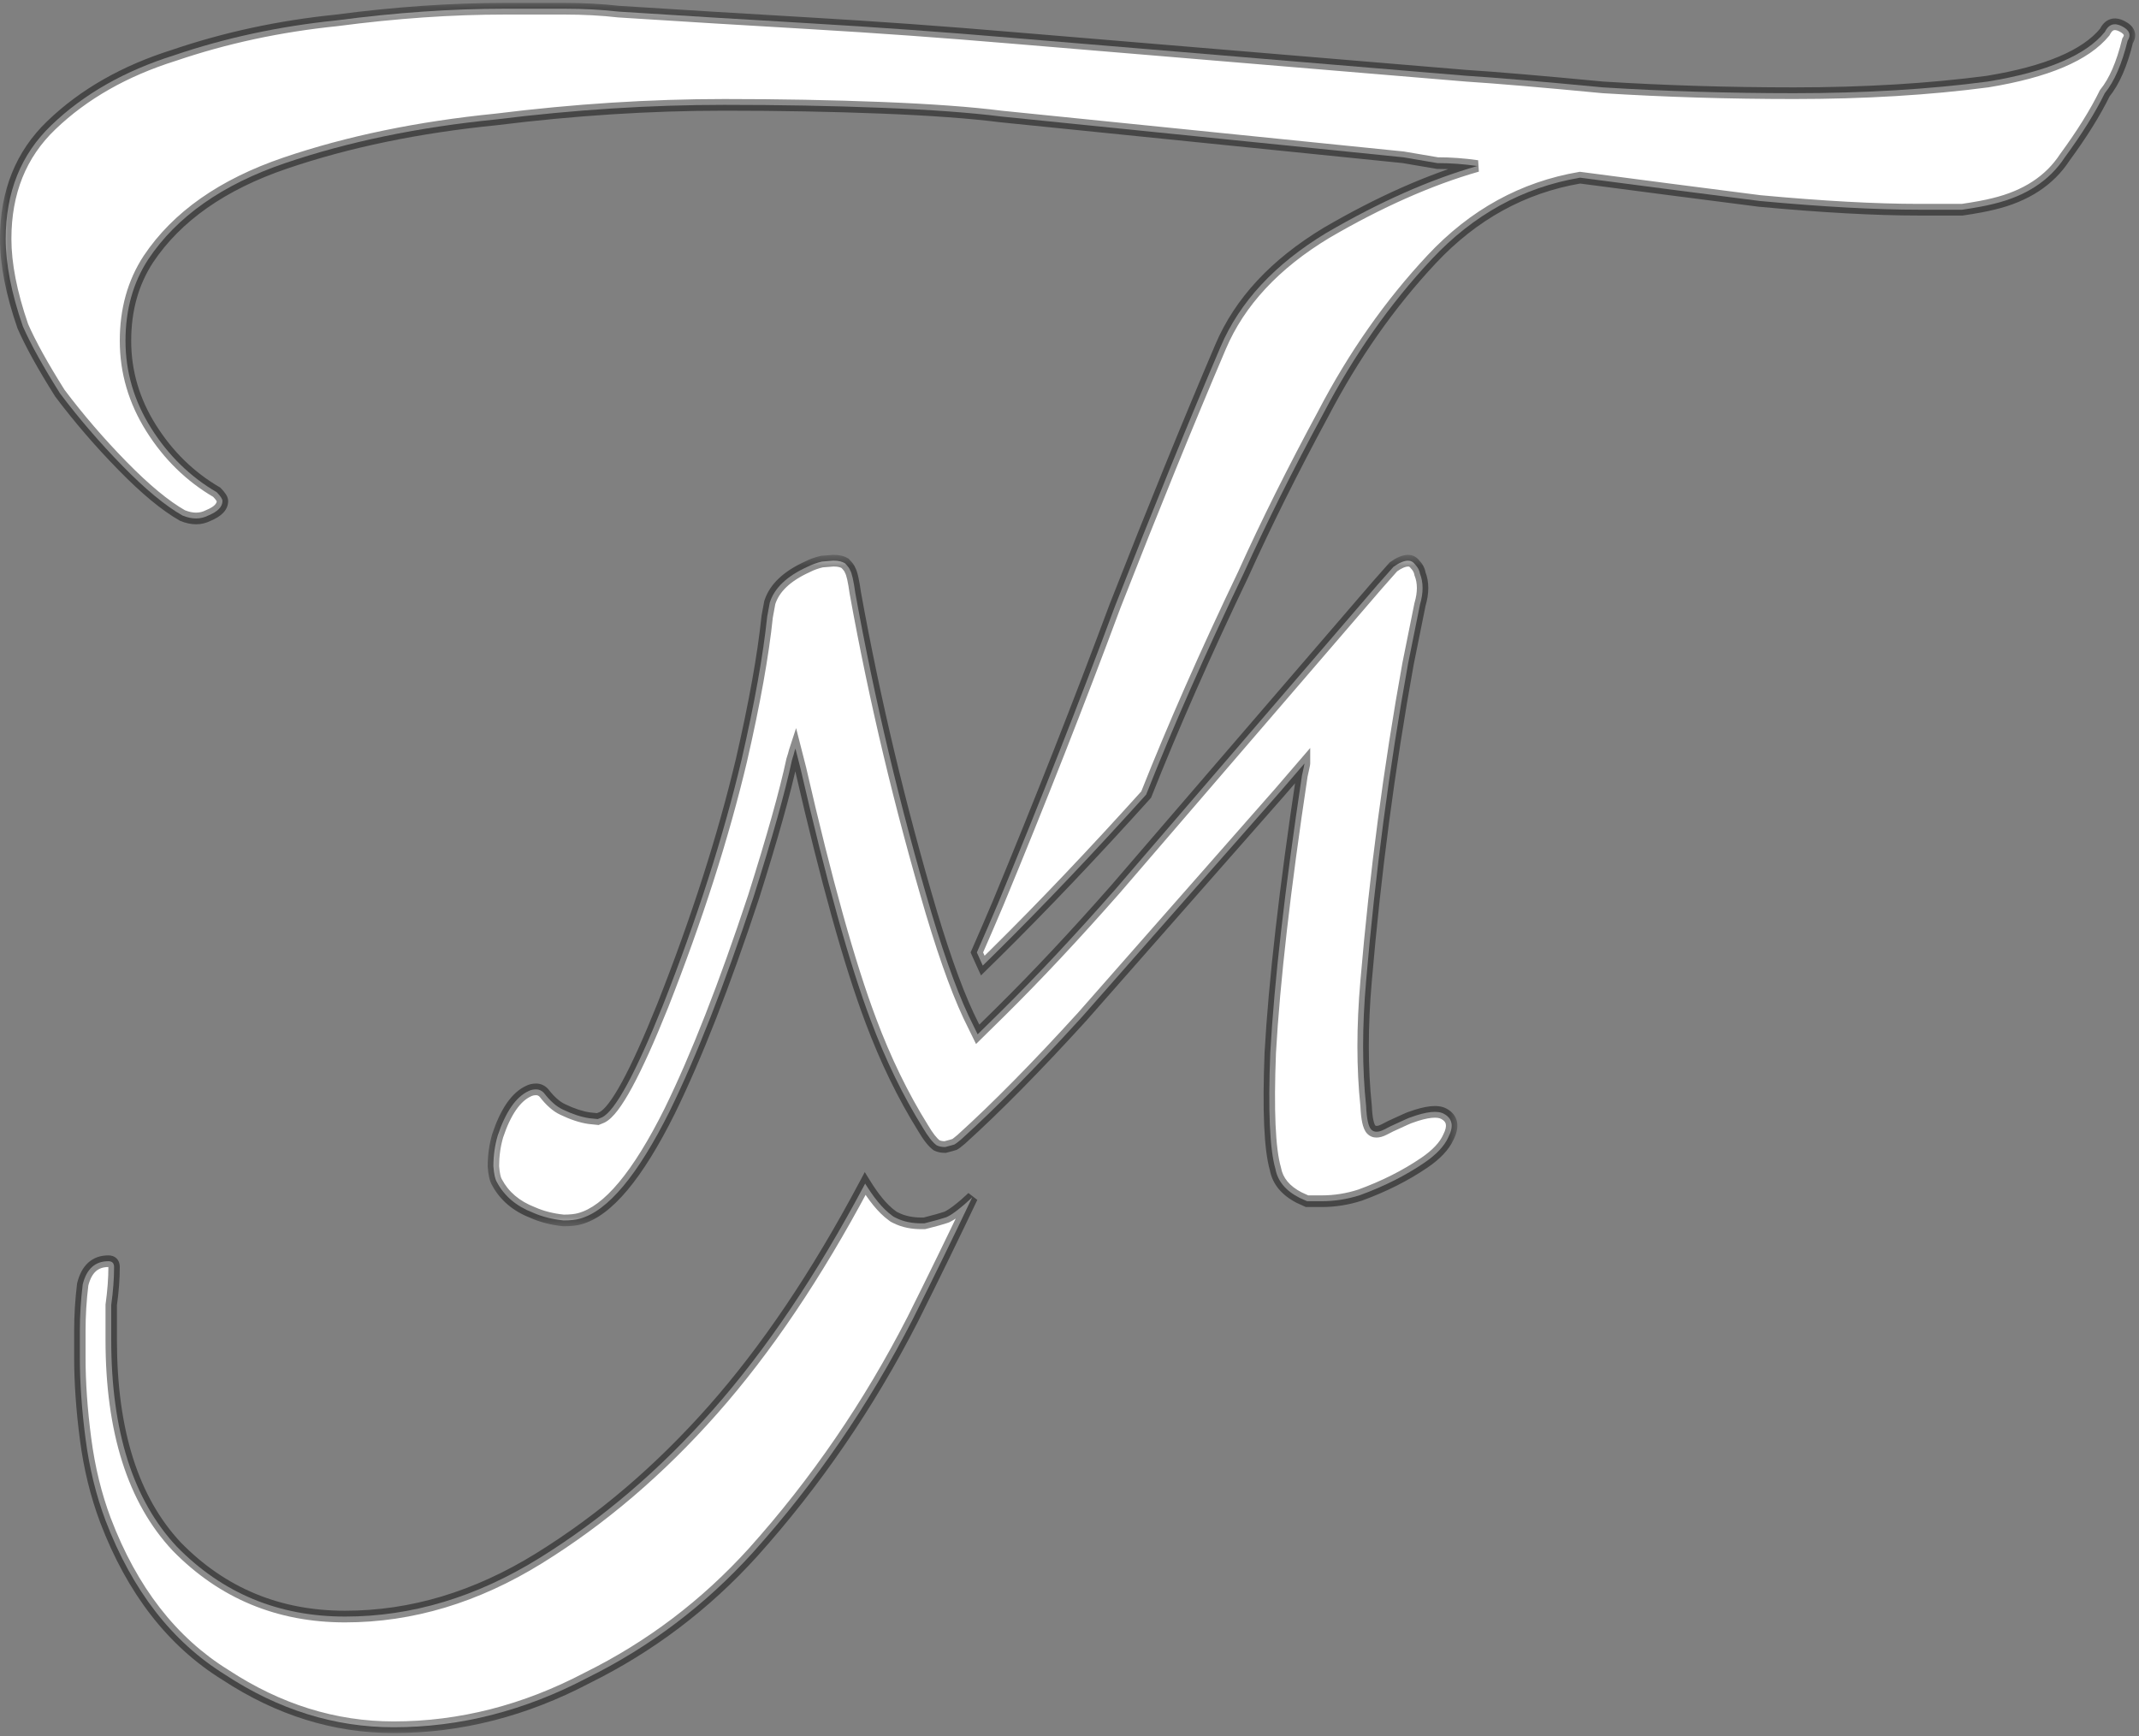 <svg width="138" height="112" viewBox="0 0 138 112" fill="none" xmlns="http://www.w3.org/2000/svg">
<rect x="0" y="0" width="138" height="112" fill="#808080" stroke="none"/>
<g clip-path="url(#clip0_53_260)">
<path d="M53.029 36.231L53.746 36.175H53.802C54.096 36.175 54.335 36.231 54.519 36.344C54.703 36.532 54.814 36.682 54.85 36.795C54.961 36.983 55.071 37.471 55.182 38.261C56.433 45.176 58.07 52.054 60.094 58.894C61.051 62.089 61.953 64.513 62.799 66.167L63.075 66.731L64.566 65.265C66.884 62.972 69.35 60.341 71.962 57.372L88.854 37.753C89.516 37.002 89.866 36.607 89.902 36.569C90.27 36.306 90.583 36.175 90.841 36.175C91.025 36.175 91.172 36.25 91.282 36.4C91.466 36.588 91.577 36.795 91.614 37.02C91.834 37.584 91.834 38.242 91.614 38.994L90.841 42.827C89.626 49.555 88.725 56.376 88.136 63.292C87.878 66.223 87.878 68.91 88.136 71.353C88.173 72.18 88.283 72.688 88.467 72.876C88.651 73.063 88.927 73.063 89.295 72.876L89.737 72.65C90.546 72.274 90.97 72.086 91.006 72.086C92.037 71.71 92.754 71.635 93.159 71.861C93.711 72.161 93.803 72.669 93.435 73.383C93.178 73.947 92.662 74.492 91.89 75.018C90.675 75.845 89.295 76.54 87.75 77.104C86.94 77.367 86.112 77.498 85.266 77.498H84.327L83.83 77.273C82.947 76.822 82.432 76.202 82.285 75.412C81.917 74.135 81.806 71.635 81.954 67.914C82.211 63.329 82.892 57.372 83.996 50.043C84.106 49.555 84.162 49.292 84.162 49.254L82.561 51.114L69.81 65.603C66.866 68.835 64.271 71.466 62.026 73.496C61.806 73.683 61.658 73.796 61.585 73.834C61.474 73.871 61.272 73.928 60.978 74.003C60.757 74.003 60.573 73.965 60.426 73.89C60.168 73.702 59.874 73.326 59.542 72.763C58.254 70.696 57.132 68.384 56.175 65.829C54.814 62.22 53.305 56.808 51.649 49.592L51.318 48.296L51.262 48.465C51.226 48.615 51.17 48.803 51.097 49.029C50.655 51.096 49.827 54.046 48.613 57.88C46.736 63.555 44.933 68.159 43.203 71.692C41.142 75.826 39.21 78.137 37.407 78.626C37.15 78.701 36.8 78.739 36.358 78.739C35.622 78.663 34.96 78.494 34.371 78.231C33.304 77.818 32.531 77.16 32.053 76.258C31.942 76.07 31.869 75.732 31.832 75.243C31.832 74.567 31.924 73.909 32.108 73.27C32.623 71.729 33.286 70.771 34.095 70.395C34.242 70.32 34.408 70.282 34.592 70.282C34.776 70.282 34.942 70.357 35.089 70.508C35.494 71.034 35.898 71.391 36.303 71.579C36.929 71.879 37.499 72.067 38.014 72.143L38.566 72.199L38.842 72.086C39.689 71.673 40.995 69.267 42.762 64.87C44.97 59.27 46.662 53.99 47.84 49.029C48.686 45.345 49.238 42.263 49.496 39.783L49.662 38.881C49.956 37.941 50.766 37.171 52.09 36.569C52.385 36.419 52.698 36.306 53.029 36.231Z" fill="white"/>
<mask id="mask0_53_260" style="mask-type:luminance" maskUnits="userSpaceOnUse" x="31" y="35" width="64" height="45">
<path d="M94.208 35.705H31.28V79.302H94.208V35.705Z" fill="white"/>
<path d="M53.029 36.231L53.746 36.175H53.802C54.096 36.175 54.335 36.231 54.519 36.344C54.703 36.532 54.814 36.682 54.85 36.795C54.961 36.983 55.071 37.471 55.182 38.261C56.433 45.176 58.07 52.054 60.094 58.894C61.051 62.089 61.953 64.513 62.799 66.167L63.075 66.731L64.566 65.265C66.884 62.972 69.35 60.341 71.962 57.372L88.854 37.753C89.516 37.002 89.866 36.607 89.902 36.569C90.27 36.306 90.583 36.175 90.841 36.175C91.025 36.175 91.172 36.25 91.282 36.4C91.466 36.588 91.577 36.795 91.614 37.02C91.834 37.584 91.834 38.242 91.614 38.994L90.841 42.827C89.626 49.555 88.725 56.376 88.136 63.292C87.878 66.223 87.878 68.91 88.136 71.353C88.173 72.18 88.283 72.688 88.467 72.876C88.651 73.063 88.927 73.063 89.295 72.876L89.737 72.65C90.546 72.274 90.97 72.086 91.006 72.086C92.037 71.71 92.754 71.635 93.159 71.861C93.711 72.161 93.803 72.669 93.435 73.383C93.178 73.947 92.662 74.492 91.89 75.018C90.675 75.845 89.295 76.54 87.75 77.104C86.94 77.367 86.112 77.498 85.266 77.498H84.327L83.83 77.273C82.947 76.822 82.432 76.202 82.285 75.412C81.917 74.135 81.806 71.635 81.954 67.914C82.211 63.329 82.892 57.372 83.996 50.043C84.106 49.555 84.162 49.292 84.162 49.254L82.561 51.114L69.81 65.603C66.866 68.835 64.271 71.466 62.026 73.496C61.806 73.683 61.658 73.796 61.585 73.834C61.474 73.871 61.272 73.928 60.978 74.003C60.757 74.003 60.573 73.965 60.426 73.89C60.168 73.702 59.874 73.326 59.542 72.763C58.254 70.696 57.132 68.384 56.175 65.829C54.814 62.22 53.305 56.808 51.649 49.592L51.318 48.296L51.262 48.465C51.226 48.615 51.17 48.803 51.097 49.029C50.655 51.096 49.827 54.046 48.613 57.88C46.736 63.555 44.933 68.159 43.203 71.692C41.142 75.826 39.21 78.137 37.407 78.626C37.15 78.701 36.8 78.739 36.358 78.739C35.622 78.663 34.96 78.494 34.371 78.231C33.304 77.818 32.531 77.16 32.053 76.258C31.942 76.07 31.869 75.732 31.832 75.243C31.832 74.567 31.924 73.909 32.108 73.27C32.623 71.729 33.286 70.771 34.095 70.395C34.242 70.32 34.408 70.282 34.592 70.282C34.776 70.282 34.942 70.357 35.089 70.508C35.494 71.034 35.898 71.391 36.303 71.579C36.929 71.879 37.499 72.067 38.014 72.143L38.566 72.199L38.842 72.086C39.689 71.673 40.995 69.267 42.762 64.87C44.97 59.27 46.662 53.99 47.84 49.029C48.686 45.345 49.238 42.263 49.496 39.783L49.662 38.881C49.956 37.941 50.766 37.171 52.09 36.569C52.385 36.419 52.698 36.306 53.029 36.231Z" fill="black"/>
</mask>
<g mask="url(#mask0_53_260)">
<path d="M53.029 36.231L53.001 35.856L52.974 35.858L52.949 35.864L53.029 36.231ZM53.746 36.175V35.799H53.732L53.718 35.8L53.746 36.175ZM54.519 36.344L54.779 36.078L54.747 36.045L54.709 36.022L54.519 36.344ZM54.85 36.795L54.501 36.914L54.514 36.953L54.535 36.988L54.85 36.795ZM55.182 38.261L54.817 38.314L54.818 38.322L54.82 38.329L55.182 38.261ZM60.094 58.894L59.742 59.003L59.743 59.004L60.094 58.894ZM62.799 66.167L63.128 65.999L63.127 65.996L63.125 65.993L62.799 66.167ZM63.075 66.73L62.746 66.898L62.97 67.356L63.331 67.001L63.075 66.73ZM64.566 65.265L64.821 65.535L64.822 65.534L64.566 65.265ZM71.962 57.372L72.236 57.623L72.239 57.62L71.962 57.372ZM88.854 37.753L88.58 37.502L88.577 37.505L88.854 37.753ZM89.902 36.569L89.692 36.261L89.665 36.28L89.642 36.303L89.902 36.569ZM91.282 36.4L90.988 36.626L91.004 36.647L91.022 36.666L91.282 36.4ZM91.614 37.02L91.251 37.082L91.257 37.122L91.272 37.16L91.614 37.02ZM91.614 38.993L91.261 38.886L91.256 38.901L91.253 38.917L91.614 38.993ZM90.841 42.827L90.481 42.751L90.479 42.755L90.479 42.759L90.841 42.827ZM88.136 63.291L88.502 63.325V63.324L88.136 63.291ZM88.136 71.353L88.504 71.336L88.503 71.325L88.502 71.313L88.136 71.353ZM89.737 72.65L89.584 72.308L89.578 72.311L89.572 72.314L89.737 72.65ZM91.006 72.086V72.462H91.07L91.13 72.44L91.006 72.086ZM93.159 71.861L92.983 72.191L92.986 72.192L93.159 71.861ZM93.435 73.383L93.109 73.208L93.106 73.216L93.102 73.224L93.435 73.383ZM87.75 77.103L87.861 77.462L87.867 77.46L87.873 77.458L87.75 77.103ZM84.327 77.498L84.178 77.842L84.249 77.874H84.327V77.498ZM83.83 77.273L83.666 77.609L83.673 77.613L83.681 77.616L83.83 77.273ZM82.285 75.412L82.646 75.342L82.643 75.324L82.638 75.306L82.285 75.412ZM81.954 67.914L81.586 67.893L81.586 67.896V67.899L81.954 67.914ZM83.996 50.043L83.638 49.959L83.634 49.972L83.632 49.986L83.996 50.043ZM84.162 49.254H84.53V48.257L83.885 49.006L84.162 49.254ZM82.561 51.114L82.835 51.366L82.837 51.362L82.561 51.114ZM69.81 65.603L70.079 65.859L70.081 65.856L70.083 65.854L69.81 65.603ZM62.026 73.496L62.262 73.784L62.266 73.781L62.27 73.777L62.026 73.496ZM61.585 73.834L61.701 74.19L61.726 74.182L61.749 74.17L61.585 73.834ZM60.978 74.003V74.379H61.023L61.067 74.367L60.978 74.003ZM60.426 73.89L60.212 74.196L60.235 74.213L60.261 74.226L60.426 73.89ZM59.542 72.763L59.858 72.569L59.856 72.565L59.853 72.561L59.542 72.763ZM56.175 65.828L56.519 65.694L56.519 65.693L56.175 65.828ZM51.649 49.592L52.007 49.506L52.006 49.502L52.005 49.497L51.649 49.592ZM51.318 48.295L51.674 48.201L51.361 46.975L50.968 48.177L51.318 48.295ZM51.262 48.465L50.913 48.346L50.909 48.359L50.905 48.373L51.262 48.465ZM51.097 49.028L50.748 48.91L50.741 48.929L50.737 48.948L51.097 49.028ZM48.613 57.879L48.962 58L48.963 57.995L48.613 57.879ZM43.203 71.691L43.531 71.862L43.532 71.859L43.203 71.691ZM37.407 78.626L37.313 78.262L37.309 78.263L37.306 78.264L37.407 78.626ZM36.358 78.738L36.322 79.112L36.34 79.114H36.358V78.738ZM34.371 78.231L34.519 77.887L34.51 77.883L34.502 77.88L34.371 78.231ZM32.053 76.258L32.376 76.079L32.373 76.072L32.368 76.065L32.053 76.258ZM31.832 75.243H31.464V75.257L31.465 75.272L31.832 75.243ZM32.108 73.27L31.76 73.149L31.757 73.156L31.755 73.164L32.108 73.27ZM34.095 70.395L34.248 70.737L34.254 70.734L34.26 70.731L34.095 70.395ZM35.089 70.508L35.378 70.275L35.365 70.258L35.349 70.242L35.089 70.508ZM36.303 71.579L36.46 71.239L36.456 71.237L36.303 71.579ZM38.014 72.142L37.962 72.514L37.97 72.516L37.978 72.516L38.014 72.142ZM38.566 72.199L38.53 72.573L38.619 72.582L38.703 72.548L38.566 72.199ZM38.842 72.086L38.979 72.435L38.99 72.43L39.001 72.425L38.842 72.086ZM42.762 64.87L43.102 65.013L43.103 65.01L42.762 64.87ZM47.84 49.028L48.198 49.117L48.198 49.114L47.84 49.028ZM49.496 39.783L49.134 39.714L49.132 39.728L49.13 39.743L49.496 39.783ZM49.662 38.881L49.311 38.766L49.304 38.789L49.3 38.812L49.662 38.881ZM52.09 36.569L52.24 36.913L52.248 36.909L52.255 36.905L52.09 36.569ZM53.029 36.231L53.057 36.606L53.775 36.549L53.746 36.175L53.718 35.8L53.001 35.856L53.029 36.231ZM53.746 36.175V36.55H53.802V36.175V35.799H53.746V36.175ZM53.802 36.175V36.55C54.053 36.55 54.22 36.599 54.33 36.666L54.519 36.344L54.709 36.022C54.45 35.863 54.139 35.799 53.802 35.799V36.175ZM54.519 36.344L54.259 36.609C54.343 36.696 54.404 36.767 54.446 36.823C54.466 36.851 54.48 36.873 54.489 36.89C54.499 36.907 54.502 36.914 54.501 36.914L54.85 36.795L55.2 36.676C55.133 36.472 54.966 36.268 54.779 36.078L54.519 36.344ZM54.85 36.795L54.535 36.988C54.557 37.027 54.603 37.144 54.658 37.387C54.709 37.616 54.763 37.924 54.817 38.314L55.182 38.261L55.546 38.208C55.49 37.808 55.433 37.477 55.374 37.218C55.319 36.972 55.254 36.751 55.166 36.601L54.85 36.795ZM55.182 38.261L54.82 38.329C56.073 45.258 57.714 52.149 59.742 59.003L60.094 58.894L60.447 58.785C58.427 51.958 56.792 45.094 55.543 38.192L55.182 38.261ZM60.094 58.894L59.743 59.004C60.702 62.206 61.611 64.656 62.473 66.341L62.799 66.167L63.125 65.993C62.295 64.369 61.401 61.971 60.446 58.784L60.094 58.894ZM62.799 66.167L62.47 66.335L62.746 66.898L63.075 66.73L63.404 66.562L63.128 65.999L62.799 66.167ZM63.075 66.73L63.331 67.001L64.821 65.535L64.566 65.265L64.31 64.994L62.82 66.46L63.075 66.73ZM64.566 65.265L64.822 65.534C67.147 63.235 69.619 60.597 72.236 57.623L71.962 57.372L71.689 57.121C69.081 60.085 66.621 62.709 64.309 64.995L64.566 65.265ZM71.962 57.372L72.239 57.62L89.13 38.001L88.854 37.753L88.577 37.505L71.686 57.124L71.962 57.372ZM88.854 37.753L89.127 38.005C89.458 37.629 89.711 37.343 89.885 37.146C89.973 37.047 90.04 36.971 90.088 36.918C90.112 36.891 90.131 36.87 90.144 36.855C90.159 36.838 90.164 36.834 90.163 36.835L89.902 36.569L89.642 36.303C89.596 36.35 89.236 36.758 88.58 37.502L88.854 37.753ZM89.902 36.569L90.113 36.877C90.46 36.629 90.697 36.55 90.841 36.55V36.175V35.799C90.47 35.799 90.081 35.983 89.692 36.261L89.902 36.569ZM90.841 36.175V36.55C90.909 36.55 90.947 36.57 90.988 36.626L91.282 36.4L91.577 36.175C91.397 35.93 91.141 35.799 90.841 35.799V36.175ZM91.282 36.4L91.022 36.666C91.161 36.808 91.228 36.946 91.251 37.082L91.614 37.02L91.976 36.959C91.925 36.644 91.772 36.368 91.543 36.134L91.282 36.4ZM91.614 37.02L91.272 37.16C91.454 37.624 91.465 38.191 91.261 38.886L91.614 38.993L91.966 39.101C92.204 38.292 92.215 37.544 91.955 36.881L91.614 37.02ZM91.614 38.993L91.253 38.917L90.481 42.751L90.841 42.827L91.201 42.903L91.974 39.069L91.614 38.993ZM90.841 42.827L90.479 42.759C89.262 49.498 88.359 56.332 87.769 63.259L88.136 63.291L88.502 63.324C89.091 56.42 89.99 49.611 91.203 42.895L90.841 42.827ZM88.136 63.291L87.769 63.258C87.51 66.21 87.51 68.921 87.77 71.393L88.136 71.353L88.502 71.313C88.248 68.899 88.247 66.237 88.502 63.325L88.136 63.291ZM88.136 71.353L87.768 71.37C87.787 71.794 87.825 72.152 87.887 72.435C87.945 72.703 88.037 72.967 88.207 73.141L88.467 72.875L88.727 72.61C88.713 72.595 88.658 72.512 88.606 72.272C88.557 72.049 88.522 71.739 88.504 71.336L88.136 71.353ZM88.467 72.875L88.207 73.141C88.564 73.506 89.046 73.423 89.46 73.211L89.295 72.875L89.131 72.539C88.975 72.619 88.872 72.64 88.812 72.64C88.765 72.64 88.746 72.628 88.727 72.61L88.467 72.875ZM89.295 72.875L89.46 73.211L89.901 72.986L89.737 72.65L89.572 72.314L89.131 72.539L89.295 72.875ZM89.737 72.65L89.889 72.992C90.293 72.804 90.599 72.665 90.808 72.572C90.913 72.525 90.991 72.492 91.043 72.47C91.07 72.459 91.086 72.453 91.094 72.45C91.099 72.449 91.097 72.45 91.091 72.451C91.088 72.452 91.08 72.454 91.07 72.456C91.062 72.457 91.038 72.462 91.006 72.462V72.086V71.71C90.95 71.71 90.904 71.724 90.899 71.725C90.882 71.73 90.867 71.735 90.854 71.74C90.829 71.748 90.801 71.76 90.77 71.772C90.707 71.798 90.621 71.835 90.515 71.882C90.3 71.978 89.99 72.12 89.584 72.308L89.737 72.65ZM91.006 72.086L91.13 72.44C91.63 72.257 92.036 72.155 92.355 72.122C92.679 72.088 92.873 72.129 92.983 72.191L93.159 71.861L93.335 71.531C93.04 71.366 92.674 71.332 92.28 71.374C91.881 71.416 91.413 71.539 90.883 71.732L91.006 72.086ZM93.159 71.861L92.986 72.192C93.189 72.303 93.26 72.42 93.28 72.535C93.305 72.671 93.275 72.886 93.109 73.208L93.435 73.383L93.761 73.558C93.963 73.165 94.072 72.77 94.004 72.398C93.933 72.006 93.681 71.719 93.332 71.529L93.159 71.861ZM93.435 73.383L93.102 73.224C92.884 73.701 92.43 74.198 91.685 74.705L91.89 75.018L92.094 75.33C92.895 74.785 93.471 74.192 93.769 73.542L93.435 73.383ZM91.89 75.018L91.685 74.705C90.499 75.513 89.147 76.195 87.626 76.749L87.75 77.103L87.873 77.458C89.444 76.885 90.852 76.176 92.094 75.33L91.89 75.018ZM87.75 77.103L87.638 76.745C86.864 76.997 86.074 77.122 85.266 77.122V77.498V77.874C86.15 77.874 87.016 77.736 87.861 77.462L87.75 77.103ZM85.266 77.498V77.122H84.327V77.498V77.874H85.266V77.498ZM84.327 77.498L84.477 77.155L83.98 76.929L83.83 77.273L83.681 77.616L84.178 77.842L84.327 77.498ZM83.83 77.273L83.995 76.937C83.186 76.523 82.766 75.987 82.646 75.342L82.285 75.412L81.923 75.483C82.097 76.416 82.709 77.12 83.666 77.609L83.83 77.273ZM82.285 75.412L82.638 75.306C82.29 74.096 82.174 71.658 82.321 67.929L81.954 67.914L81.586 67.899C81.439 71.612 81.544 74.172 81.932 75.518L82.285 75.412ZM81.954 67.914L82.321 67.936C82.578 63.367 83.257 57.423 84.36 50.1L83.996 50.043L83.632 49.986C82.527 57.321 81.845 63.291 81.586 67.893L81.954 67.914ZM83.996 50.043L84.354 50.128C84.41 49.883 84.452 49.693 84.48 49.558C84.494 49.491 84.505 49.436 84.513 49.394C84.517 49.369 84.53 49.306 84.53 49.254H84.162H83.794C83.794 49.22 83.799 49.204 83.79 49.255C83.784 49.288 83.774 49.336 83.76 49.4C83.733 49.529 83.692 49.715 83.638 49.959L83.996 50.043ZM84.162 49.254L83.885 49.006L82.284 50.866L82.561 51.114L82.837 51.362L84.438 49.502L84.162 49.254ZM82.561 51.114L82.287 50.863L69.536 65.352L69.81 65.603L70.083 65.854L82.835 51.365L82.561 51.114ZM69.81 65.603L69.54 65.347C66.601 68.574 64.015 71.195 61.782 73.214L62.026 73.496L62.27 73.777C64.527 71.737 67.13 69.096 70.079 65.859L69.81 65.603ZM62.026 73.496L61.791 73.207C61.683 73.299 61.596 73.369 61.53 73.42C61.496 73.446 61.47 73.465 61.45 73.479C61.428 73.494 61.419 73.498 61.42 73.498L61.585 73.834L61.749 74.17C61.869 74.109 62.051 73.964 62.262 73.784L62.026 73.496ZM61.585 73.834L61.468 73.477C61.373 73.51 61.184 73.563 60.888 73.638L60.978 74.003L61.067 74.367C61.36 74.293 61.576 74.233 61.701 74.19L61.585 73.834ZM60.978 74.003V73.627C60.795 73.627 60.672 73.596 60.59 73.554L60.426 73.89L60.261 74.226C60.474 74.335 60.718 74.379 60.978 74.379V74.003ZM60.426 73.89L60.639 73.584C60.447 73.444 60.185 73.125 59.858 72.569L59.542 72.763L59.227 72.956C59.563 73.528 59.889 73.961 60.212 74.196L60.426 73.89ZM59.542 72.763L59.853 72.561C58.58 70.517 57.468 68.229 56.519 65.694L56.175 65.828L55.831 65.963C56.796 68.539 57.929 70.874 59.232 72.964L59.542 72.763ZM56.175 65.828L56.519 65.693C55.166 62.11 53.662 56.718 52.007 49.506L51.649 49.592L51.29 49.678C52.947 56.898 54.461 62.331 55.832 65.964L56.175 65.828ZM51.649 49.592L52.005 49.497L51.674 48.201L51.318 48.295L50.961 48.39L51.293 49.687L51.649 49.592ZM51.318 48.295L50.968 48.177L50.913 48.346L51.262 48.465L51.612 48.583L51.667 48.414L51.318 48.295ZM51.262 48.465L50.905 48.373C50.872 48.511 50.82 48.689 50.748 48.91L51.097 49.028L51.446 49.147C51.521 48.917 51.58 48.719 51.619 48.556L51.262 48.465ZM51.097 49.028L50.737 48.948C50.3 50.997 49.476 53.933 48.263 57.764L48.613 57.879L48.963 57.995C50.178 54.158 51.011 51.194 51.456 49.108L51.097 49.028ZM48.613 57.879L48.264 57.759C46.39 63.425 44.593 68.012 42.874 71.523L43.203 71.691L43.532 71.859C45.273 68.305 47.081 63.684 48.961 58L48.613 57.879ZM43.203 71.691L42.875 71.521C41.852 73.574 40.869 75.157 39.929 76.282C38.985 77.411 38.111 78.046 37.313 78.262L37.407 78.626L37.501 78.989C38.507 78.717 39.5 77.952 40.489 76.77C41.48 75.583 42.494 73.943 43.531 71.862L43.203 71.691ZM37.407 78.626L37.306 78.264C37.096 78.326 36.785 78.363 36.358 78.363V78.738V79.114C36.815 79.114 37.203 79.076 37.508 78.987L37.407 78.626ZM36.358 78.738L36.395 78.365C35.692 78.293 35.067 78.132 34.519 77.887L34.371 78.231L34.224 78.575C34.853 78.856 35.553 79.034 36.322 79.112L36.358 78.738ZM34.371 78.231L34.502 77.88C33.505 77.494 32.807 76.891 32.376 76.079L32.053 76.258L31.729 76.437C32.255 77.429 33.103 78.142 34.241 78.582L34.371 78.231ZM32.053 76.258L32.368 76.065C32.306 75.959 32.236 75.7 32.199 75.214L31.832 75.243L31.465 75.272C31.502 75.764 31.579 76.181 31.737 76.451L32.053 76.258ZM31.832 75.243H32.2C32.2 74.602 32.287 73.98 32.461 73.376L32.108 73.27L31.755 73.164C31.561 73.838 31.464 74.531 31.464 75.243H31.832ZM32.108 73.27L32.456 73.391C32.963 71.877 33.581 71.046 34.248 70.737L34.095 70.395L33.943 70.053C32.99 70.495 32.284 71.581 31.76 73.149L32.108 73.27ZM34.095 70.395L34.26 70.731C34.35 70.685 34.458 70.658 34.592 70.658V70.282V69.906C34.358 69.906 34.135 69.954 33.931 70.059L34.095 70.395ZM34.592 70.282V70.658C34.665 70.658 34.74 70.683 34.829 70.773L35.089 70.508L35.349 70.242C35.143 70.031 34.887 69.906 34.592 69.906V70.282ZM35.089 70.508L34.799 70.74C35.225 71.293 35.673 71.699 36.151 71.921L36.303 71.579L36.456 71.237C36.124 71.083 35.763 70.775 35.378 70.275L35.089 70.508ZM36.303 71.579L36.147 71.919C36.795 72.23 37.401 72.433 37.962 72.514L38.014 72.142L38.066 71.77C37.597 71.702 37.062 71.528 36.46 71.239L36.303 71.579ZM38.014 72.142L37.978 72.516L38.53 72.573L38.566 72.199L38.603 71.825L38.051 71.769L38.014 72.142ZM38.566 72.199L38.703 72.548L38.979 72.435L38.842 72.086L38.706 71.737L38.43 71.85L38.566 72.199ZM38.842 72.086L39.001 72.425C39.291 72.283 39.575 71.999 39.854 71.634C40.139 71.26 40.447 70.765 40.779 70.154C41.442 68.933 42.217 67.217 43.102 65.013L42.762 64.87L42.421 64.727C41.54 66.921 40.778 68.606 40.135 69.79C39.813 70.382 39.526 70.84 39.273 71.171C39.014 71.511 38.817 71.682 38.684 71.747L38.842 72.086ZM42.762 64.87L43.103 65.01C45.317 59.397 47.015 54.098 48.198 49.117L47.84 49.028L47.482 48.94C46.309 53.88 44.623 59.143 42.42 64.729L42.762 64.87ZM47.84 49.028L48.198 49.114C49.047 45.423 49.602 42.324 49.862 39.822L49.496 39.783L49.13 39.743C48.875 42.202 48.326 45.268 47.482 48.943L47.84 49.028ZM49.496 39.783L49.858 39.852L50.023 38.95L49.662 38.881L49.3 38.812L49.134 39.714L49.496 39.783ZM49.662 38.881L50.012 38.995C50.261 38.2 50.962 37.492 52.24 36.913L52.09 36.569L51.941 36.226C50.569 36.849 49.651 37.682 49.311 38.766L49.662 38.881ZM52.09 36.569L52.255 36.905C52.522 36.769 52.806 36.667 53.109 36.598L53.029 36.231L52.949 35.864C52.589 35.946 52.248 36.069 51.926 36.233L52.09 36.569Z" fill="black" fill-opacity="0.45"/>
</g>
<path d="M55.816 76.361C56.337 77.206 56.909 77.956 57.55 78.423L57.655 78.5L57.771 78.559C58.312 78.835 58.891 78.926 59.432 78.926H59.636L59.834 78.875C60.321 78.751 60.716 78.643 60.968 78.558L61.08 78.519L61.185 78.466C61.514 78.297 61.914 77.966 62.24 77.688L62.259 77.672L62.277 77.655C62.425 77.522 62.573 77.386 62.723 77.249C61.468 79.888 60.188 82.515 58.88 85.127C56.059 90.64 52.624 95.651 48.576 100.161C45.51 103.543 41.952 106.237 37.904 108.241C33.856 110.371 29.685 111.436 25.392 111.436C21.589 111.436 17.971 110.308 14.536 108.053C11.101 105.924 8.525 102.604 6.808 98.094C6.195 96.465 5.765 94.711 5.52 92.832C5.275 90.953 5.152 89.199 5.152 87.57V85.879C5.152 84.877 5.213 83.875 5.336 82.872C5.581 81.87 6.133 81.369 6.992 81.369C7.237 81.369 7.36 81.494 7.36 81.745C7.36 82.496 7.299 83.311 7.176 84.188V86.443C7.176 92.331 8.587 96.778 11.408 99.785C14.352 102.792 17.971 104.295 22.264 104.295C26.557 104.295 30.728 103.042 34.776 100.537C38.824 98.031 42.566 94.836 46 90.953C49.435 87.069 52.685 82.246 55.752 76.483C55.774 76.442 55.794 76.402 55.816 76.361ZM36.432 0.563C37.659 0.563 38.824 0.626 39.928 0.751C43.853 1.002 47.963 1.253 52.256 1.503C56.55 1.754 60.904 2.067 65.32 2.443L94.576 4.886C96.539 5.011 99.483 5.261 103.408 5.637C107.456 5.888 111.566 6.013 115.736 6.013C120.275 6.013 124.446 5.763 128.248 5.261C132.051 4.635 134.566 3.57 135.792 2.067C136.038 1.566 136.406 1.44 136.896 1.691C137.387 1.942 137.51 2.255 137.264 2.631C136.896 4.134 136.406 5.261 135.792 6.013C135.179 7.266 134.32 8.644 133.216 10.147C132.235 11.651 130.702 12.653 128.616 13.154C128.126 13.279 127.451 13.405 126.592 13.53H123.832C121.011 13.53 117.576 13.342 113.528 12.966C109.603 12.465 105.739 11.964 101.936 11.463C98.256 12.089 95.067 13.843 92.368 16.725C89.669 19.606 87.339 22.926 85.376 26.684C83.413 30.317 81.696 33.763 80.224 37.02C77.779 42.127 75.687 46.875 73.947 51.262C70.558 55.023 67.33 58.42 64.263 61.453L63.404 62.297C63.278 62.025 63.151 61.742 63.023 61.448C63.487 60.392 63.947 59.328 64.4 58.255C67.099 51.74 69.614 45.351 71.944 39.087C74.397 32.823 76.667 27.248 78.752 22.362C79.979 19.481 82.248 17.038 85.56 15.033C88.995 13.029 92.246 11.588 95.312 10.711C94.454 10.586 93.595 10.523 92.736 10.523C92 10.398 91.264 10.273 90.528 10.147L64.584 7.516C62.621 7.266 60.045 7.078 56.856 6.953C53.667 6.827 50.294 6.765 46.736 6.765C41.952 6.765 37.045 7.078 32.016 7.704C26.987 8.206 22.448 9.145 18.4 10.523C14.352 11.901 11.408 13.968 9.568 16.725C8.587 18.228 8.096 19.982 8.096 21.986C8.096 23.991 8.648 25.87 9.752 27.624C10.856 29.378 12.267 30.756 13.984 31.758C14.229 32.009 14.352 32.197 14.352 32.322C14.352 32.698 14.045 33.011 13.432 33.261C12.941 33.512 12.389 33.512 11.776 33.261C10.672 32.635 9.384 31.57 7.912 30.067C6.44 28.564 5.091 26.997 3.864 25.369C2.76 23.615 1.963 22.174 1.472 21.047C0.736 18.917 0.368 17.038 0.368 15.409C0.368 12.402 1.349 9.959 3.312 8.08C5.397 6.076 8.035 4.572 11.224 3.57C14.536 2.443 18.032 1.691 21.712 1.315C25.515 0.814 29.133 0.563 32.568 0.563H36.432Z" fill="white"/>
<mask id="mask1_53_260" style="mask-type:luminance" maskUnits="userSpaceOnUse" x="0" y="0" width="138" height="112">
<path d="M138 0.188H0V111.812H138V0.188Z" fill="white"/>
<path d="M55.816 76.361C56.337 77.206 56.909 77.956 57.55 78.423L57.656 78.5L57.771 78.559C58.312 78.835 58.891 78.926 59.432 78.926H59.636L59.834 78.875C60.321 78.751 60.716 78.643 60.968 78.558L61.08 78.519L61.185 78.466C61.514 78.297 61.914 77.966 62.24 77.688L62.26 77.672L62.278 77.655C62.425 77.522 62.573 77.386 62.723 77.249C61.468 79.888 60.188 82.515 58.88 85.127C56.059 90.64 52.624 95.651 48.576 100.161C45.51 103.543 41.952 106.237 37.904 108.241C33.856 110.371 29.686 111.436 25.392 111.436C21.59 111.436 17.971 110.308 14.536 108.053C11.101 105.924 8.526 102.604 6.808 98.094C6.195 96.465 5.766 94.711 5.52 92.832C5.275 90.953 5.152 89.199 5.152 87.57V85.879C5.152 84.877 5.214 83.875 5.336 82.872C5.582 81.87 6.134 81.369 6.992 81.369C7.238 81.369 7.36 81.494 7.36 81.745C7.36 82.496 7.299 83.311 7.176 84.188V86.443C7.176 92.331 8.587 96.778 11.408 99.785C14.352 102.792 17.971 104.295 22.264 104.295C26.558 104.295 30.728 103.042 34.776 100.537C38.824 98.031 42.566 94.836 46 90.953C49.435 87.069 52.686 82.246 55.752 76.483C55.774 76.442 55.794 76.402 55.816 76.361ZM36.432 0.563C37.659 0.563 38.824 0.626 39.928 0.751C43.854 1.002 47.963 1.253 52.256 1.503C56.55 1.754 60.904 2.067 65.32 2.443L94.576 4.886C96.539 5.011 99.483 5.261 103.408 5.637C107.456 5.888 111.566 6.013 115.736 6.013C120.275 6.013 124.446 5.763 128.248 5.261C132.051 4.635 134.566 3.57 135.792 2.067C136.038 1.566 136.406 1.44 136.896 1.691C137.387 1.942 137.51 2.255 137.264 2.631C136.896 4.134 136.406 5.261 135.792 6.013C135.179 7.266 134.32 8.644 133.216 10.147C132.235 11.651 130.702 12.653 128.616 13.154C128.126 13.279 127.451 13.405 126.592 13.53H123.832C121.011 13.53 117.576 13.342 113.528 12.966C109.603 12.465 105.739 11.964 101.936 11.463C98.256 12.089 95.067 13.843 92.368 16.725C89.67 19.606 87.339 22.926 85.376 26.684C83.414 30.317 81.696 33.763 80.224 37.02C77.779 42.127 75.688 46.875 73.947 51.262C70.558 55.023 67.331 58.42 64.264 61.453L63.404 62.297C63.278 62.025 63.151 61.742 63.023 61.448C63.487 60.392 63.947 59.328 64.4 58.255C67.099 51.74 69.614 45.351 71.944 39.087C74.398 32.823 76.667 27.248 78.752 22.362C79.979 19.481 82.248 17.038 85.56 15.033C88.995 13.029 92.246 11.588 95.312 10.711C94.454 10.586 93.595 10.523 92.736 10.523C92 10.398 91.264 10.273 90.528 10.147L64.584 7.516C62.622 7.266 60.046 7.078 56.856 6.953C53.667 6.827 50.294 6.765 46.736 6.765C41.952 6.765 37.046 7.078 32.016 7.704C26.987 8.206 22.448 9.145 18.4 10.523C14.352 11.901 11.408 13.968 9.568 16.725C8.587 18.228 8.096 19.982 8.096 21.986C8.096 23.991 8.648 25.87 9.752 27.624C10.856 29.378 12.267 30.756 13.984 31.758C14.229 32.009 14.352 32.197 14.352 32.322C14.352 32.698 14.046 33.011 13.432 33.261C12.941 33.512 12.389 33.512 11.776 33.261C10.672 32.635 9.384 31.57 7.912 30.067C6.44 28.564 5.091 26.997 3.864 25.369C2.76 23.615 1.963 22.174 1.472 21.047C0.736 18.917 0.368 17.038 0.368 15.409C0.368 12.402 1.349 9.959 3.312 8.08C5.398 6.076 8.035 4.572 11.224 3.57C14.536 2.443 18.032 1.691 21.712 1.315C25.515 0.814 29.134 0.563 32.568 0.563H36.432Z" fill="black"/>
</mask>
<g mask="url(#mask1_53_260)">
<path d="M55.816 76.361L56.127 76.161L55.792 75.618L55.493 76.182L55.816 76.361ZM57.655 78.5L57.441 78.806L57.465 78.823L57.49 78.836L57.655 78.5ZM57.771 78.559L57.606 78.895L57.607 78.896L57.771 78.559ZM59.636 78.926V79.302H59.681L59.725 79.29L59.636 78.926ZM60.968 78.557L61.084 78.914H61.084L60.968 78.557ZM61.08 78.519L61.196 78.875L61.221 78.867L61.244 78.856L61.08 78.519ZM61.185 78.465L61.349 78.802H61.349L61.185 78.465ZM62.24 77.688L62.005 77.399L62.005 77.4L62.24 77.688ZM62.259 77.672L62.494 77.961L62.5 77.956L62.505 77.951L62.259 77.672ZM62.277 77.655L62.034 77.374L62.031 77.376L62.277 77.655ZM62.723 77.249L63.054 77.413L62.478 76.969L62.723 77.249ZM58.88 85.127L59.206 85.301L59.208 85.298L58.88 85.127ZM48.576 100.161L48.846 100.416L48.847 100.415L48.576 100.161ZM37.904 108.241L37.744 107.903L37.739 107.905L37.736 107.907L37.904 108.241ZM14.536 108.053L14.735 107.737L14.731 107.735L14.727 107.732L14.536 108.053ZM6.808 98.094L6.465 98.228L6.465 98.23L6.808 98.094ZM5.336 82.872L4.979 82.781L4.974 82.803L4.971 82.826L5.336 82.872ZM7.176 84.188L6.812 84.135L6.808 84.161V84.188H7.176ZM11.408 99.785L11.142 100.045L11.145 100.048L11.148 100.051L11.408 99.785ZM39.928 0.751L39.888 1.125L39.896 1.126L39.905 1.126L39.928 0.751ZM65.32 2.443L65.29 2.817L65.29 2.817L65.32 2.443ZM94.576 4.885L94.546 5.26L94.549 5.26L94.553 5.261L94.576 4.885ZM103.408 5.637L103.374 6.011L103.38 6.012L103.386 6.012L103.408 5.637ZM128.248 5.261L128.295 5.634L128.301 5.633L128.307 5.632L128.248 5.261ZM135.792 2.067L136.075 2.307L136.102 2.274L136.121 2.235L135.792 2.067ZM137.264 2.63L136.958 2.422L136.922 2.476L136.907 2.539L137.264 2.63ZM135.792 6.013L135.509 5.772L135.482 5.806L135.463 5.845L135.792 6.013ZM133.216 10.147L132.922 9.922L132.915 9.93L132.91 9.939L133.216 10.147ZM128.616 13.154L128.532 12.788L128.527 12.789L128.616 13.154ZM126.592 13.53V13.906H126.618L126.644 13.902L126.592 13.53ZM113.528 12.966L113.482 13.339L113.489 13.34L113.495 13.34L113.528 12.966ZM101.936 11.463L101.983 11.09L101.929 11.083L101.876 11.092L101.936 11.463ZM85.376 26.684L85.698 26.866L85.7 26.863L85.701 26.861L85.376 26.684ZM80.224 37.02L80.555 37.185L80.556 37.181L80.558 37.177L80.224 37.02ZM73.947 51.262L74.218 51.517L74.263 51.466L74.288 51.403L73.947 51.262ZM64.263 61.453L64.519 61.723L64.52 61.722L64.263 61.453ZM63.404 62.297L63.072 62.458L63.291 62.93L63.659 62.568L63.404 62.297ZM63.023 61.448L62.687 61.294L62.62 61.447L62.687 61.601L63.023 61.448ZM64.4 58.255L64.738 58.403L64.739 58.401L64.4 58.255ZM71.944 39.087L71.603 38.947L71.601 38.95L71.6 38.953L71.944 39.087ZM85.56 15.033L85.377 14.707L85.375 14.708L85.372 14.71L85.56 15.033ZM95.312 10.711L95.411 11.073L95.364 10.339L95.312 10.711ZM92.736 10.523L92.676 10.894L92.706 10.899H92.736V10.523ZM90.528 10.147L90.588 9.777L90.577 9.774L90.564 9.773L90.528 10.147ZM64.584 7.516L64.538 7.889L64.543 7.89L64.548 7.89L64.584 7.516ZM32.016 7.704L32.052 8.078L32.056 8.078L32.061 8.077L32.016 7.704ZM9.568 16.724L9.264 16.513L9.262 16.516L9.568 16.724ZM13.984 31.758L14.244 31.492L14.209 31.457L14.167 31.432L13.984 31.758ZM13.432 33.261L13.295 32.912L13.281 32.918L13.267 32.925L13.432 33.261ZM11.776 33.261L11.597 33.59L11.618 33.601L11.639 33.61L11.776 33.261ZM3.864 25.369L3.554 25.572L3.563 25.585L3.572 25.598L3.864 25.369ZM1.472 21.047L1.125 21.172L1.13 21.186L1.136 21.199L1.472 21.047ZM3.312 8.08L3.564 8.354L3.564 8.354L3.312 8.08ZM11.224 3.57L11.332 3.929L11.336 3.928L11.34 3.927L11.224 3.57ZM21.712 1.315L21.749 1.689L21.754 1.688L21.759 1.688L21.712 1.315ZM55.816 76.361L55.505 76.561C56.033 77.418 56.635 78.218 57.336 78.729L57.55 78.423L57.764 78.117C57.182 77.693 56.642 76.994 56.127 76.161L55.816 76.361ZM57.55 78.423L57.336 78.729L57.441 78.806L57.655 78.5L57.869 78.194L57.764 78.117L57.55 78.423ZM57.655 78.5L57.49 78.836L57.606 78.895L57.771 78.559L57.936 78.224L57.82 78.164L57.655 78.5ZM57.771 78.559L57.607 78.896C58.212 79.205 58.852 79.302 59.432 79.302V78.926V78.55C58.929 78.55 58.41 78.466 57.936 78.223L57.771 78.559ZM59.432 78.926V79.302H59.636V78.926V78.55H59.432V78.926ZM59.636 78.926L59.725 79.29L59.923 79.24L59.834 78.875L59.744 78.51L59.546 78.561L59.636 78.926ZM59.834 78.875L59.923 79.24C60.409 79.116 60.817 79.005 61.084 78.914L60.968 78.557L60.851 78.201C60.614 78.281 60.232 78.386 59.744 78.51L59.834 78.875ZM60.968 78.557L61.084 78.914L61.196 78.875L61.08 78.519L60.962 78.163L60.851 78.201L60.968 78.557ZM61.08 78.519L61.244 78.856L61.349 78.802L61.185 78.465L61.021 78.129L60.915 78.183L61.08 78.519ZM61.185 78.465L61.349 78.802C61.724 78.61 62.158 78.248 62.476 77.977L62.24 77.688L62.005 77.4C61.671 77.684 61.304 77.984 61.02 78.129L61.185 78.465ZM62.24 77.688L62.475 77.977L62.494 77.961L62.259 77.672L62.024 77.383L62.005 77.399L62.24 77.688ZM62.259 77.672L62.505 77.951L62.524 77.934L62.277 77.655L62.031 77.376L62.013 77.393L62.259 77.672ZM62.277 77.655L62.521 77.936C62.67 77.802 62.82 77.664 62.968 77.529L62.723 77.249L62.478 76.969C62.327 77.106 62.181 77.241 62.034 77.374L62.277 77.655ZM62.723 77.249L62.392 77.085C61.138 79.722 59.858 82.346 58.553 84.956L58.88 85.127L59.208 85.298C60.516 82.683 61.798 80.055 63.054 77.413L62.723 77.249ZM58.88 85.127L58.554 84.953C55.747 90.437 52.331 95.421 48.305 99.907L48.576 100.161L48.847 100.415C52.917 95.88 56.37 90.842 59.206 85.301L58.88 85.127ZM48.576 100.161L48.306 99.906C45.27 103.254 41.75 105.919 37.744 107.903L37.904 108.241L38.064 108.579C42.154 106.554 45.748 103.833 48.846 100.416L48.576 100.161ZM37.904 108.241L37.736 107.907C33.736 110.011 29.623 111.06 25.392 111.06V111.436V111.812C29.747 111.812 33.976 110.731 38.072 108.575L37.904 108.241ZM25.392 111.436V111.06C21.665 111.06 18.115 109.956 14.735 107.737L14.536 108.053L14.337 108.369C17.826 110.66 21.514 111.812 25.392 111.812V111.436ZM14.536 108.053L14.727 107.732C11.373 105.652 8.844 102.405 7.151 97.957L6.808 98.094L6.465 98.23C8.206 102.802 10.829 106.194 14.345 108.375L14.536 108.053ZM6.808 98.094L7.151 97.959C6.549 96.36 6.127 94.635 5.885 92.782L5.52 92.832L5.155 92.881C5.404 94.787 5.84 96.57 6.465 98.228L6.808 98.094ZM5.52 92.832L5.885 92.782C5.641 90.917 5.52 89.18 5.52 87.57H5.152H4.784C4.784 89.218 4.908 90.988 5.155 92.881L5.52 92.832ZM5.152 87.57H5.52V85.879H5.152H4.784V87.57H5.152ZM5.152 85.879H5.52C5.52 84.892 5.58 83.906 5.701 82.919L5.336 82.872L4.971 82.826C4.846 83.843 4.784 84.861 4.784 85.879H5.152ZM5.336 82.872L5.693 82.963C5.804 82.509 5.975 82.21 6.178 82.025C6.376 81.846 6.637 81.745 6.992 81.745V81.369V80.993C6.488 80.993 6.044 81.142 5.689 81.464C5.341 81.78 5.113 82.233 4.979 82.781L5.336 82.872ZM6.992 81.369V81.745C7.007 81.745 7.019 81.746 7.026 81.747C7.034 81.748 7.037 81.749 7.037 81.749C7.036 81.749 7.033 81.747 7.027 81.744C7.024 81.742 7.021 81.74 7.018 81.737C7.014 81.735 7.011 81.732 7.008 81.728C7.005 81.725 7.002 81.722 6.999 81.718C6.996 81.715 6.994 81.712 6.993 81.709C6.989 81.703 6.988 81.699 6.988 81.699C6.988 81.699 6.989 81.702 6.99 81.71C6.991 81.718 6.992 81.729 6.992 81.745H7.36H7.728C7.728 81.561 7.683 81.355 7.528 81.197C7.374 81.039 7.171 80.993 6.992 80.993V81.369ZM7.36 81.745H6.992C6.992 82.475 6.932 83.272 6.812 84.135L7.176 84.188L7.54 84.24C7.665 83.349 7.728 82.517 7.728 81.745H7.36ZM7.176 84.188H6.808V86.442H7.176H7.544V84.188H7.176ZM7.176 86.442H6.808C6.808 92.387 8.232 96.944 11.142 100.045L11.408 99.785L11.674 99.525C8.941 96.612 7.544 92.274 7.544 86.442H7.176ZM11.408 99.785L11.148 100.051C14.163 103.13 17.877 104.671 22.264 104.671V104.295V103.919C18.065 103.919 14.541 102.453 11.668 99.519L11.408 99.785ZM22.264 104.295V104.671C26.631 104.671 30.867 103.395 34.967 100.858L34.776 100.536L34.585 100.215C30.589 102.689 26.483 103.919 22.264 103.919V104.295ZM34.776 100.536L34.967 100.858C39.048 98.332 42.816 95.113 46.273 91.204L46 90.953L45.727 90.701C42.314 94.559 38.6 97.73 34.585 100.215L34.776 100.536ZM46 90.953L46.273 91.204C49.731 87.294 52.998 82.445 56.075 76.662L55.752 76.483L55.428 76.303C52.373 82.046 49.138 86.844 45.727 90.701L46 90.953ZM55.752 76.483L56.075 76.662C56.087 76.64 56.098 76.619 56.109 76.599C56.12 76.578 56.13 76.559 56.139 76.54L55.816 76.361L55.493 76.182C55.481 76.204 55.47 76.225 55.459 76.245C55.448 76.266 55.438 76.285 55.428 76.303L55.752 76.483ZM36.432 0.563V0.939C37.646 0.939 38.798 1.001 39.888 1.125L39.928 0.751L39.968 0.378C38.85 0.251 37.671 0.188 36.432 0.188V0.563ZM39.928 0.751L39.905 1.126C43.831 1.377 47.941 1.628 52.235 1.878L52.256 1.503L52.277 1.128C47.984 0.877 43.876 0.627 39.951 0.376L39.928 0.751ZM52.256 1.503L52.235 1.878C56.525 2.129 60.876 2.442 65.29 2.817L65.32 2.443L65.35 2.068C60.932 1.692 56.574 1.378 52.277 1.128L52.256 1.503ZM65.32 2.443L65.29 2.817L94.546 5.26L94.576 4.885L94.606 4.511L65.35 2.068L65.32 2.443ZM94.576 4.885L94.553 5.261C96.51 5.386 99.449 5.636 103.374 6.011L103.408 5.637L103.442 5.263C99.516 4.887 96.568 4.636 94.599 4.51L94.576 4.885ZM103.408 5.637L103.386 6.012C107.441 6.263 111.558 6.389 115.736 6.389V6.013V5.637C111.572 5.637 107.471 5.512 103.43 5.262L103.408 5.637ZM115.736 6.013V6.389C120.288 6.389 124.474 6.138 128.295 5.634L128.248 5.261L128.201 4.889C124.416 5.387 120.262 5.637 115.736 5.637V6.013ZM128.248 5.261L128.307 5.632C132.122 5.004 134.756 3.923 136.075 2.307L135.792 2.067L135.509 1.826C134.374 3.217 131.98 4.266 128.189 4.89L128.248 5.261ZM135.792 2.067L136.121 2.235C136.219 2.036 136.31 1.973 136.368 1.953C136.427 1.933 136.537 1.928 136.731 2.027L136.896 1.691L137.06 1.355C136.765 1.204 136.445 1.135 136.136 1.24C135.826 1.346 135.611 1.596 135.463 1.899L135.792 2.067ZM136.896 1.691L136.731 2.027C136.946 2.136 137.002 2.223 137.014 2.253C137.016 2.258 137.038 2.299 136.958 2.422L137.264 2.63L137.57 2.839C137.735 2.586 137.819 2.283 137.697 1.974C137.587 1.691 137.337 1.496 137.06 1.355L136.896 1.691ZM137.264 2.63L136.907 2.539C136.545 4.016 136.072 5.082 135.509 5.772L135.792 6.013L136.075 6.254C136.738 5.44 137.247 4.251 137.621 2.722L137.264 2.63ZM135.792 6.013L135.463 5.845C134.862 7.072 134.016 8.431 132.922 9.922L133.216 10.147L133.51 10.373C134.624 8.857 135.495 7.46 136.121 6.181L135.792 6.013ZM133.216 10.147L132.91 9.939C131.991 11.347 130.547 12.304 128.532 12.788L128.616 13.154L128.7 13.52C130.856 13.002 132.479 11.954 133.522 10.356L133.216 10.147ZM128.616 13.154L128.527 12.789C128.054 12.91 127.393 13.033 126.54 13.158L126.592 13.53L126.644 13.902C127.508 13.776 128.197 13.648 128.705 13.518L128.616 13.154ZM126.592 13.53V13.154H123.832V13.53V13.906H126.592V13.53ZM123.832 13.53V13.154C121.026 13.154 117.602 12.967 113.561 12.592L113.528 12.966L113.495 13.34C117.549 13.717 120.996 13.906 123.832 13.906V13.53ZM113.528 12.966L113.574 12.593C109.649 12.092 105.785 11.591 101.983 11.09L101.936 11.463L101.889 11.835C105.692 12.337 109.557 12.838 113.482 13.339L113.528 12.966ZM101.936 11.463L101.876 11.092C98.113 11.732 94.853 13.527 92.102 16.465L92.368 16.724L92.634 16.984C95.28 14.159 98.399 12.446 101.996 11.833L101.936 11.463ZM92.368 16.724L92.102 16.465C89.379 19.372 87.029 22.721 85.051 26.507L85.376 26.684L85.701 26.861C87.649 23.131 89.96 19.839 92.634 16.984L92.368 16.724ZM85.376 26.684L85.054 26.503C83.087 30.142 81.366 33.596 79.89 36.862L80.224 37.02L80.558 37.177C82.026 33.929 83.739 30.492 85.698 26.866L85.376 26.684ZM80.224 37.02L79.894 36.855C77.446 41.968 75.35 46.724 73.606 51.121L73.947 51.262L74.288 51.403C76.024 47.025 78.113 42.286 80.555 37.185L80.224 37.02ZM73.947 51.262L73.677 51.007C70.291 54.764 67.069 58.155 64.007 61.182L64.263 61.453L64.52 61.722C67.592 58.684 70.825 55.282 74.218 51.517L73.947 51.262ZM64.263 61.453L64.008 61.182L63.149 62.026L63.404 62.297L63.659 62.568L64.519 61.723L64.263 61.453ZM63.404 62.297L63.737 62.136C63.612 61.868 63.487 61.587 63.359 61.295L63.023 61.448L62.687 61.601C62.816 61.897 62.944 62.183 63.072 62.458L63.404 62.297ZM63.023 61.448L63.359 61.602C63.823 60.545 64.284 59.479 64.738 58.403L64.4 58.255L64.062 58.106C63.609 59.177 63.151 60.24 62.687 61.294L63.023 61.448ZM64.4 58.255L64.739 58.401C67.439 51.883 69.956 45.489 72.288 39.22L71.944 39.087L71.6 38.953C69.271 45.213 66.758 51.598 64.061 58.108L64.4 58.255ZM71.944 39.087L72.285 39.226C74.738 32.965 77.006 27.394 79.09 22.512L78.752 22.362L78.415 22.212C76.328 27.102 74.057 32.681 71.603 38.947L71.944 39.087ZM78.752 22.362L79.09 22.512C80.278 19.72 82.485 17.331 85.748 15.357L85.56 15.033L85.372 14.71C82.011 16.744 79.679 19.241 78.415 22.212L78.752 22.362ZM85.56 15.033L85.743 15.359C89.157 13.367 92.38 11.94 95.411 11.073L95.312 10.711L95.213 10.349C92.111 11.236 88.832 12.691 85.377 14.707L85.56 15.033ZM95.312 10.711L95.364 10.339C94.488 10.211 93.612 10.147 92.736 10.147V10.523V10.899C93.577 10.899 94.418 10.96 95.26 11.083L95.312 10.711ZM92.736 10.523L92.796 10.152C92.428 10.09 92.06 10.027 91.692 9.964C91.324 9.902 90.956 9.839 90.588 9.777L90.528 10.147L90.468 10.518C90.836 10.581 91.204 10.643 91.572 10.706C91.94 10.768 92.308 10.831 92.676 10.894L92.736 10.523ZM90.528 10.147L90.564 9.773L64.62 7.142L64.584 7.516L64.548 7.89L90.492 10.521L90.528 10.147ZM64.584 7.516L64.63 7.143C62.652 6.891 60.065 6.703 56.87 6.577L56.856 6.953L56.842 7.328C60.026 7.453 62.59 7.641 64.538 7.889L64.584 7.516ZM56.856 6.953L56.87 6.577C53.676 6.452 50.297 6.389 46.736 6.389V6.765V7.141C50.289 7.141 53.658 7.203 56.842 7.328L56.856 6.953ZM46.736 6.765V6.389C41.936 6.389 37.014 6.703 31.971 7.331L32.016 7.704L32.061 8.077C37.076 7.453 41.968 7.141 46.736 7.141V6.765ZM32.016 7.704L31.98 7.33C26.928 7.834 22.362 8.778 18.284 10.166L18.4 10.523L18.516 10.88C22.534 9.512 27.045 8.577 32.052 8.078L32.016 7.704ZM18.4 10.523L18.284 10.166C14.183 11.563 11.162 13.67 9.264 16.513L9.568 16.724L9.872 16.936C11.655 14.266 14.521 12.24 18.516 10.88L18.4 10.523ZM9.568 16.724L9.262 16.516C8.236 18.088 7.728 19.916 7.728 21.986H8.096H8.464C8.464 20.047 8.938 18.368 9.874 16.933L9.568 16.724ZM8.096 21.986H7.728C7.728 24.066 8.302 26.015 9.442 27.827L9.752 27.624L10.062 27.421C8.994 25.725 8.464 23.916 8.464 21.986H8.096ZM9.752 27.624L9.442 27.827C10.577 29.63 12.031 31.051 13.801 32.084L13.984 31.758L14.167 31.432C12.502 30.46 11.135 29.125 10.062 27.421L9.752 27.624ZM13.984 31.758L13.724 32.024C13.838 32.14 13.911 32.23 13.954 32.295C14.003 32.37 13.984 32.372 13.984 32.322H14.352H14.72C14.72 32.146 14.64 31.991 14.566 31.878C14.486 31.756 14.376 31.626 14.244 31.492L13.984 31.758ZM14.352 32.322H13.984C13.984 32.446 13.888 32.67 13.295 32.912L13.432 33.261L13.569 33.61C14.203 33.351 14.72 32.95 14.72 32.322H14.352ZM13.432 33.261L13.267 32.925C12.89 33.118 12.45 33.132 11.913 32.912L11.776 33.261L11.639 33.61C12.329 33.892 12.993 33.906 13.597 33.597L13.432 33.261ZM11.776 33.261L11.955 32.933C10.894 32.331 9.633 31.293 8.172 29.801L7.912 30.067L7.652 30.332C9.134 31.847 10.45 32.939 11.597 33.59L11.776 33.261ZM7.912 30.067L8.172 29.801C6.711 28.309 5.372 26.755 4.156 25.14L3.864 25.369L3.572 25.598C4.809 27.24 6.169 28.818 7.652 30.332L7.912 30.067ZM3.864 25.369L4.174 25.166C3.074 23.418 2.288 21.996 1.808 20.894L1.472 21.047L1.136 21.199C1.637 22.352 2.446 23.811 3.554 25.572L3.864 25.369ZM1.472 21.047L1.819 20.922C1.092 18.817 0.736 16.982 0.736 15.409H0.368H0C9.56145e-07 17.093 0.38 19.016 1.125 21.172L1.472 21.047ZM0.368 15.409H0.736C0.736 12.495 1.683 10.155 3.564 8.354L3.312 8.08L3.06 7.806C1.016 9.763 0 12.309 0 15.409H0.368ZM3.312 8.08L3.564 8.354C5.602 6.395 8.188 4.917 11.332 3.929L11.224 3.57L11.116 3.211C7.882 4.227 5.192 5.757 3.06 7.806L3.312 8.08ZM11.224 3.57L11.34 3.927C14.625 2.808 18.094 2.062 21.749 1.689L21.712 1.315L21.675 0.941C17.97 1.319 14.447 2.077 11.108 3.213L11.224 3.57ZM21.712 1.315L21.759 1.688C25.548 1.188 29.151 0.939 32.568 0.939V0.563V0.188C29.116 0.188 25.481 0.439 21.665 0.942L21.712 1.315ZM32.568 0.563V0.939H36.432V0.563V0.188H32.568V0.563Z" fill="black" fill-opacity="0.45"/>
</g>
</g>
<defs>
<clipPath id="clip0_53_260">
<rect width="138" height="112" fill="white"/>
</clipPath>
</defs>
</svg>
